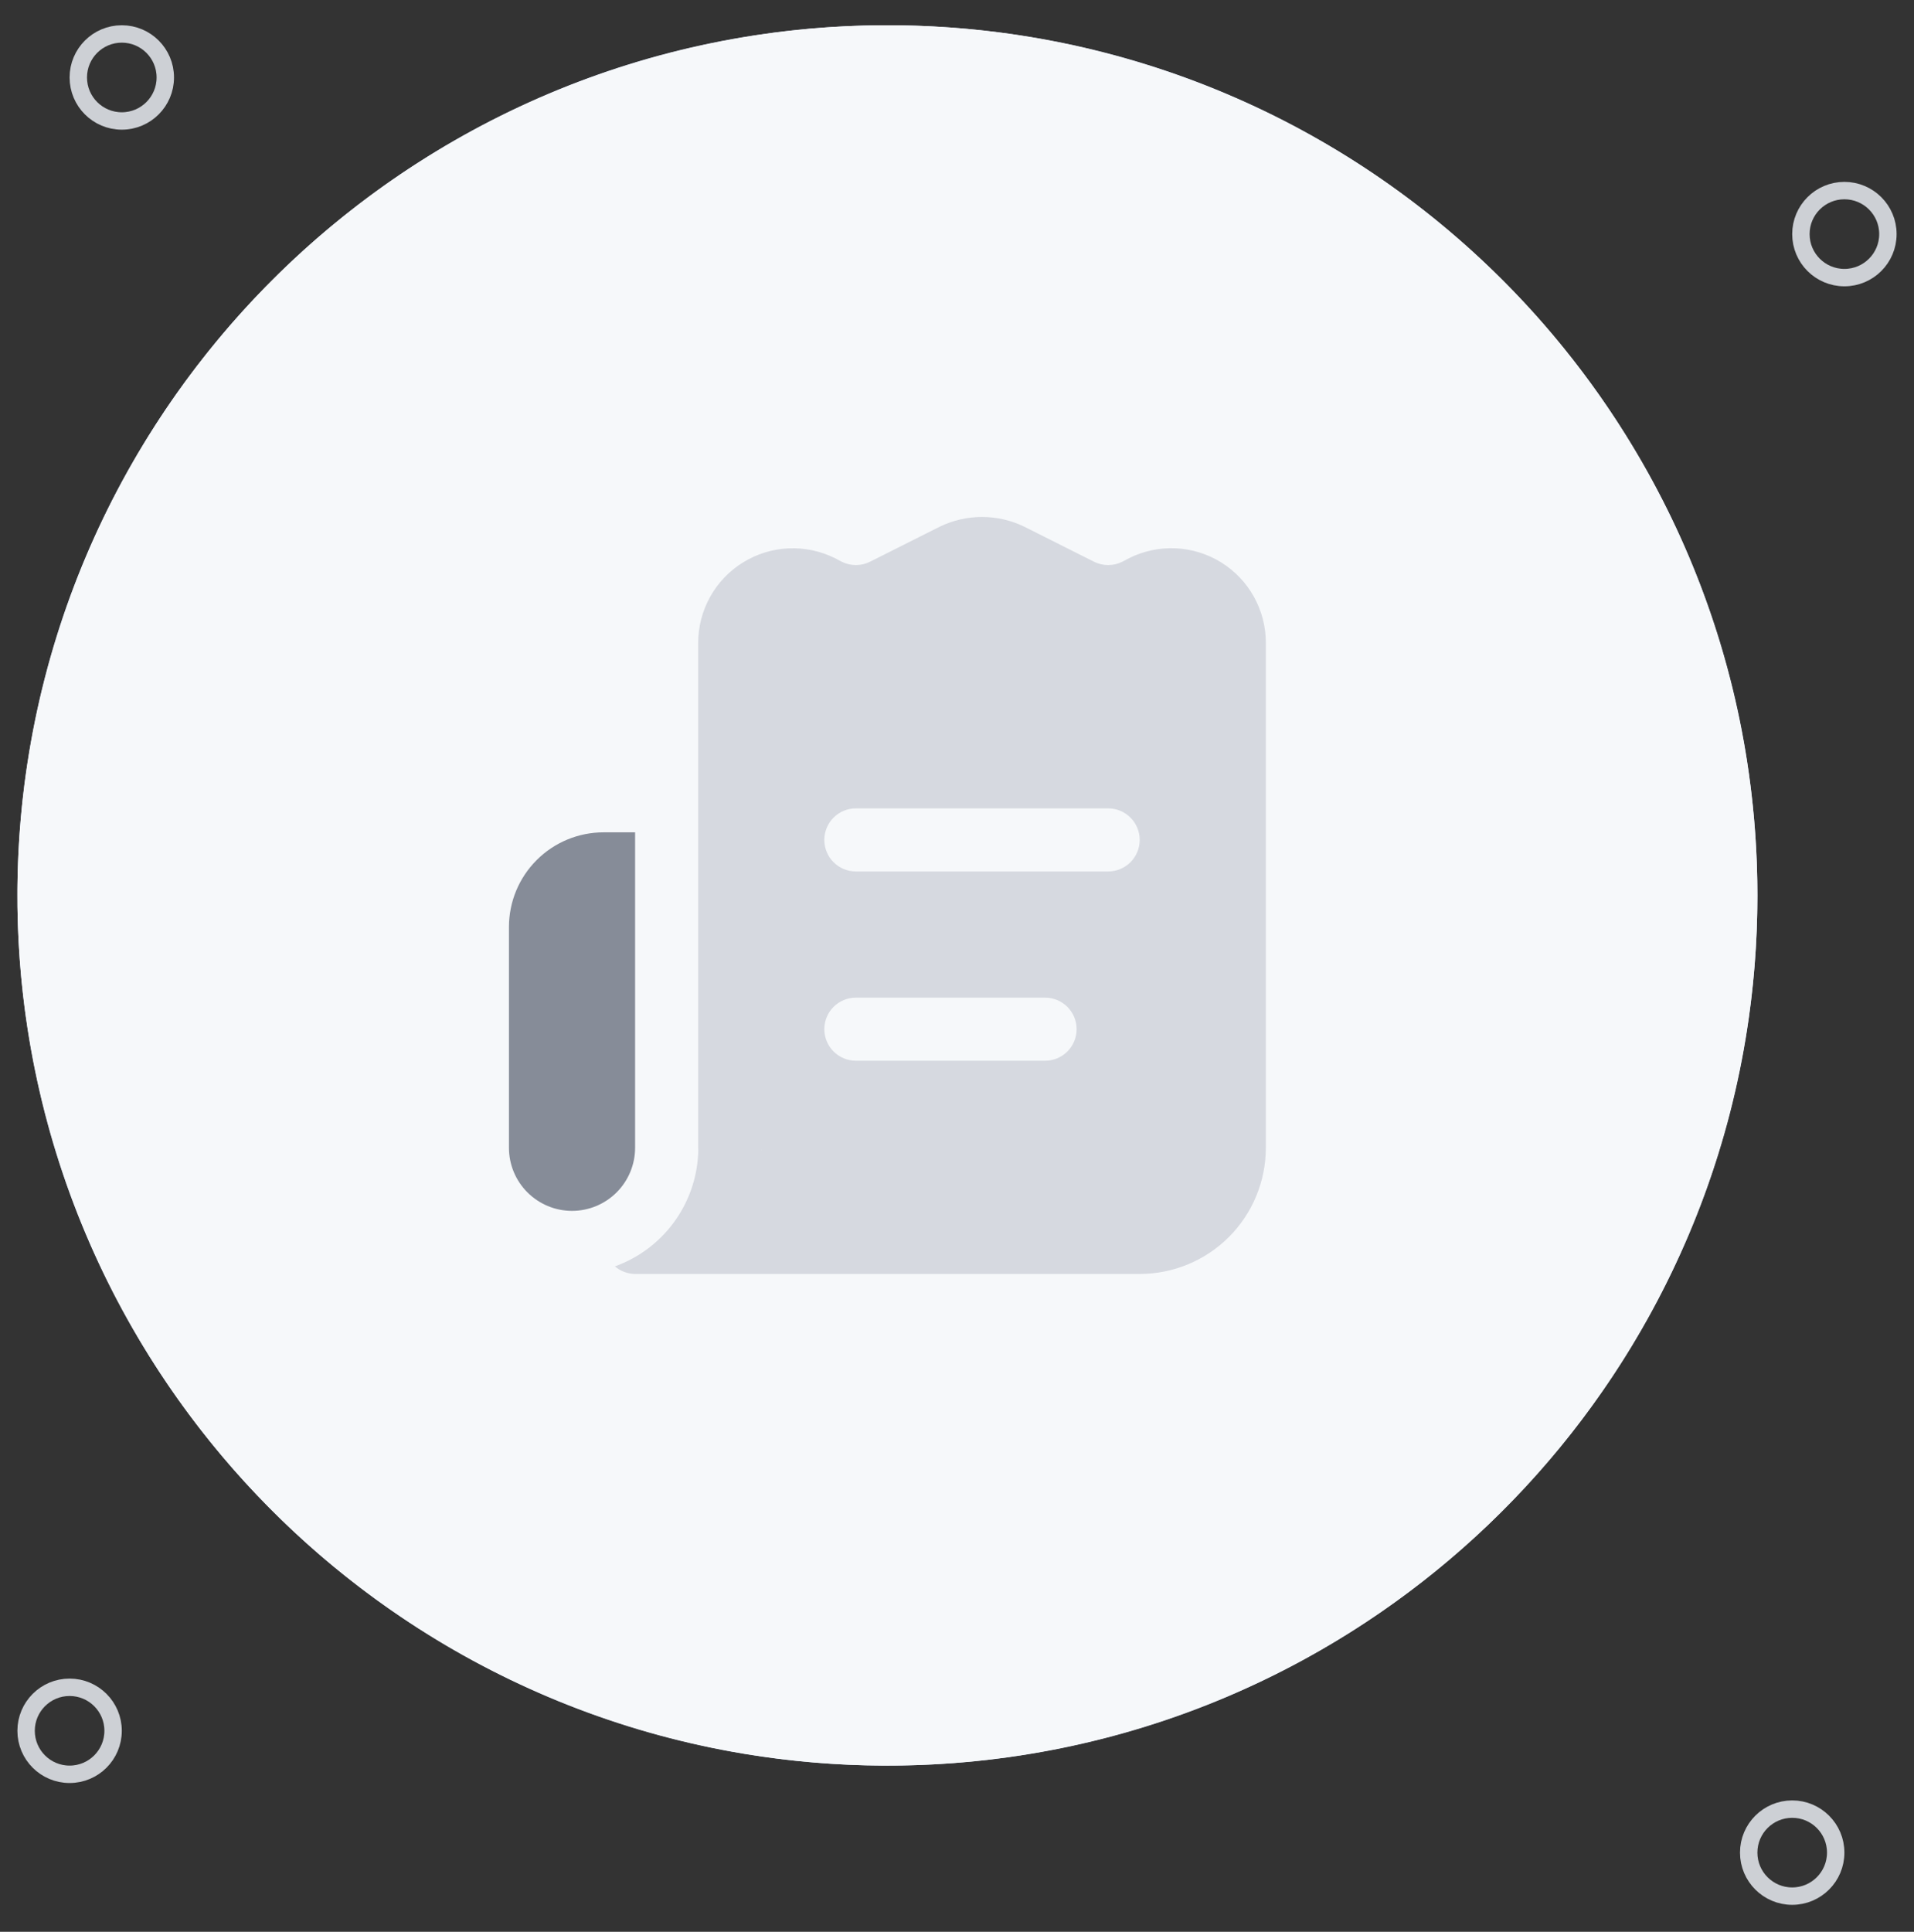 <svg width="110" height="111" viewBox="0 0 110 111" fill="none" xmlns="http://www.w3.org/2000/svg">
<rect x="0" y="0" width="110" height="111" fill="#333333" stroke="none"/>
<path d="M51 101.451C78.614 101.451 101 79.065 101 51.451C101 23.837 78.614 1.451 51 1.451C23.386 1.451 1 23.837 1 51.451C1 79.065 23.386 101.451 51 101.451Z" fill="#E7EFFF"/>
<path d="M101 51.451C101 62.312 97.463 72.878 90.925 81.551C84.386 90.224 75.202 96.531 64.76 99.52C54.318 102.509 43.187 102.017 33.05 98.118C22.913 94.219 14.321 87.125 8.574 77.909C2.826 68.692 0.236 57.856 1.195 47.037C2.154 36.218 6.61 26.006 13.888 17.944C21.167 9.882 30.872 4.41 41.538 2.355C52.202 0.299 63.247 1.772 73 6.551C81.4 10.667 88.477 17.056 93.426 24.994C98.376 32.931 101 42.097 101 51.451Z" fill="#F6F8FA"/>
<path d="M9.5 4.451C9.5 5.832 8.381 6.951 7 6.951C5.619 6.951 4.5 5.832 4.5 4.451C4.5 3.07 5.619 1.951 7 1.951C8.381 1.951 9.5 3.07 9.5 4.451Z" stroke="#CDD0D5"/>
<path d="M108.5 13.451C108.5 14.832 107.381 15.951 106 15.951C104.619 15.951 103.5 14.832 103.5 13.451C103.5 12.07 104.619 10.951 106 10.951C107.381 10.951 108.5 12.07 108.5 13.451Z" stroke="#CDD0D5"/>
<path d="M105.5 106.451C105.5 107.832 104.381 108.951 103 108.951C101.619 108.951 100.5 107.832 100.5 106.451C100.5 105.07 101.619 103.951 103 103.951C104.381 103.951 105.5 105.07 105.5 106.451Z" stroke="#CDD0D5"/>
<path d="M6.5 99.451C6.5 100.832 5.381 101.951 4 101.951C2.619 101.951 1.5 100.832 1.5 99.451C1.5 98.07 2.619 96.951 4 96.951C5.381 96.951 6.5 98.07 6.5 99.451Z" stroke="#CDD0D5"/>
<path d="M70.176 32.311C69.387 31.824 68.487 31.546 67.561 31.505C66.634 31.464 65.713 31.66 64.884 32.075L64.503 32.275C64.25 32.402 63.971 32.469 63.688 32.469C63.404 32.469 63.125 32.402 62.872 32.275L58.866 30.263C58.109 29.896 57.279 29.705 56.438 29.705C55.596 29.705 54.766 29.896 54.009 30.263L50.003 32.275C49.75 32.402 49.471 32.469 49.188 32.469C48.904 32.469 48.625 32.402 48.372 32.275L47.991 32.075C47.161 31.661 46.239 31.466 45.313 31.509C44.386 31.551 43.486 31.83 42.698 32.319C41.91 32.807 41.259 33.489 40.809 34.3C40.359 35.111 40.123 36.024 40.125 36.951V65.951C40.134 66.072 40.134 66.193 40.125 66.314C40.052 67.741 39.559 69.115 38.708 70.263C37.857 71.411 36.685 72.282 35.34 72.766C35.664 73.043 36.074 73.197 36.5 73.201H65.5C67.423 73.201 69.267 72.437 70.627 71.078C71.986 69.718 72.75 67.874 72.75 65.951V36.951C72.753 36.022 72.518 35.108 72.068 34.296C71.617 33.484 70.966 32.8 70.176 32.311ZM43.75 65.951C43.759 66.023 43.759 66.096 43.75 66.169C43.76 66 43.76 65.83 43.75 65.661V65.951ZM60.063 60.949H49.188C48.707 60.949 48.246 60.758 47.906 60.418C47.566 60.078 47.375 59.617 47.375 59.136C47.375 58.655 47.566 58.194 47.906 57.855C48.246 57.515 48.707 57.324 49.188 57.324H60.063C60.543 57.324 61.004 57.515 61.344 57.855C61.684 58.194 61.875 58.655 61.875 59.136C61.875 59.617 61.684 60.078 61.344 60.418C61.004 60.758 60.543 60.949 60.063 60.949ZM63.688 50.074H49.188C48.707 50.074 48.246 49.883 47.906 49.543C47.566 49.203 47.375 48.742 47.375 48.261C47.375 47.78 47.566 47.319 47.906 46.98C48.246 46.64 48.707 46.449 49.188 46.449H63.688C64.168 46.449 64.629 46.64 64.969 46.98C65.309 47.319 65.5 47.78 65.5 48.261C65.5 48.742 65.309 49.203 64.969 49.543C64.629 49.883 64.168 50.074 63.688 50.074Z" fill="#D6D9E0"/>
<path d="M34.688 47.826H36.5V65.951C36.5 66.913 36.118 67.835 35.438 68.514C34.758 69.194 33.836 69.576 32.875 69.576C31.914 69.576 30.992 69.194 30.312 68.514C29.632 67.835 29.25 66.913 29.25 65.951V53.264C29.25 51.822 29.823 50.438 30.843 49.419C31.862 48.399 33.245 47.826 34.688 47.826Z" fill="#868C98"/>
</svg>
